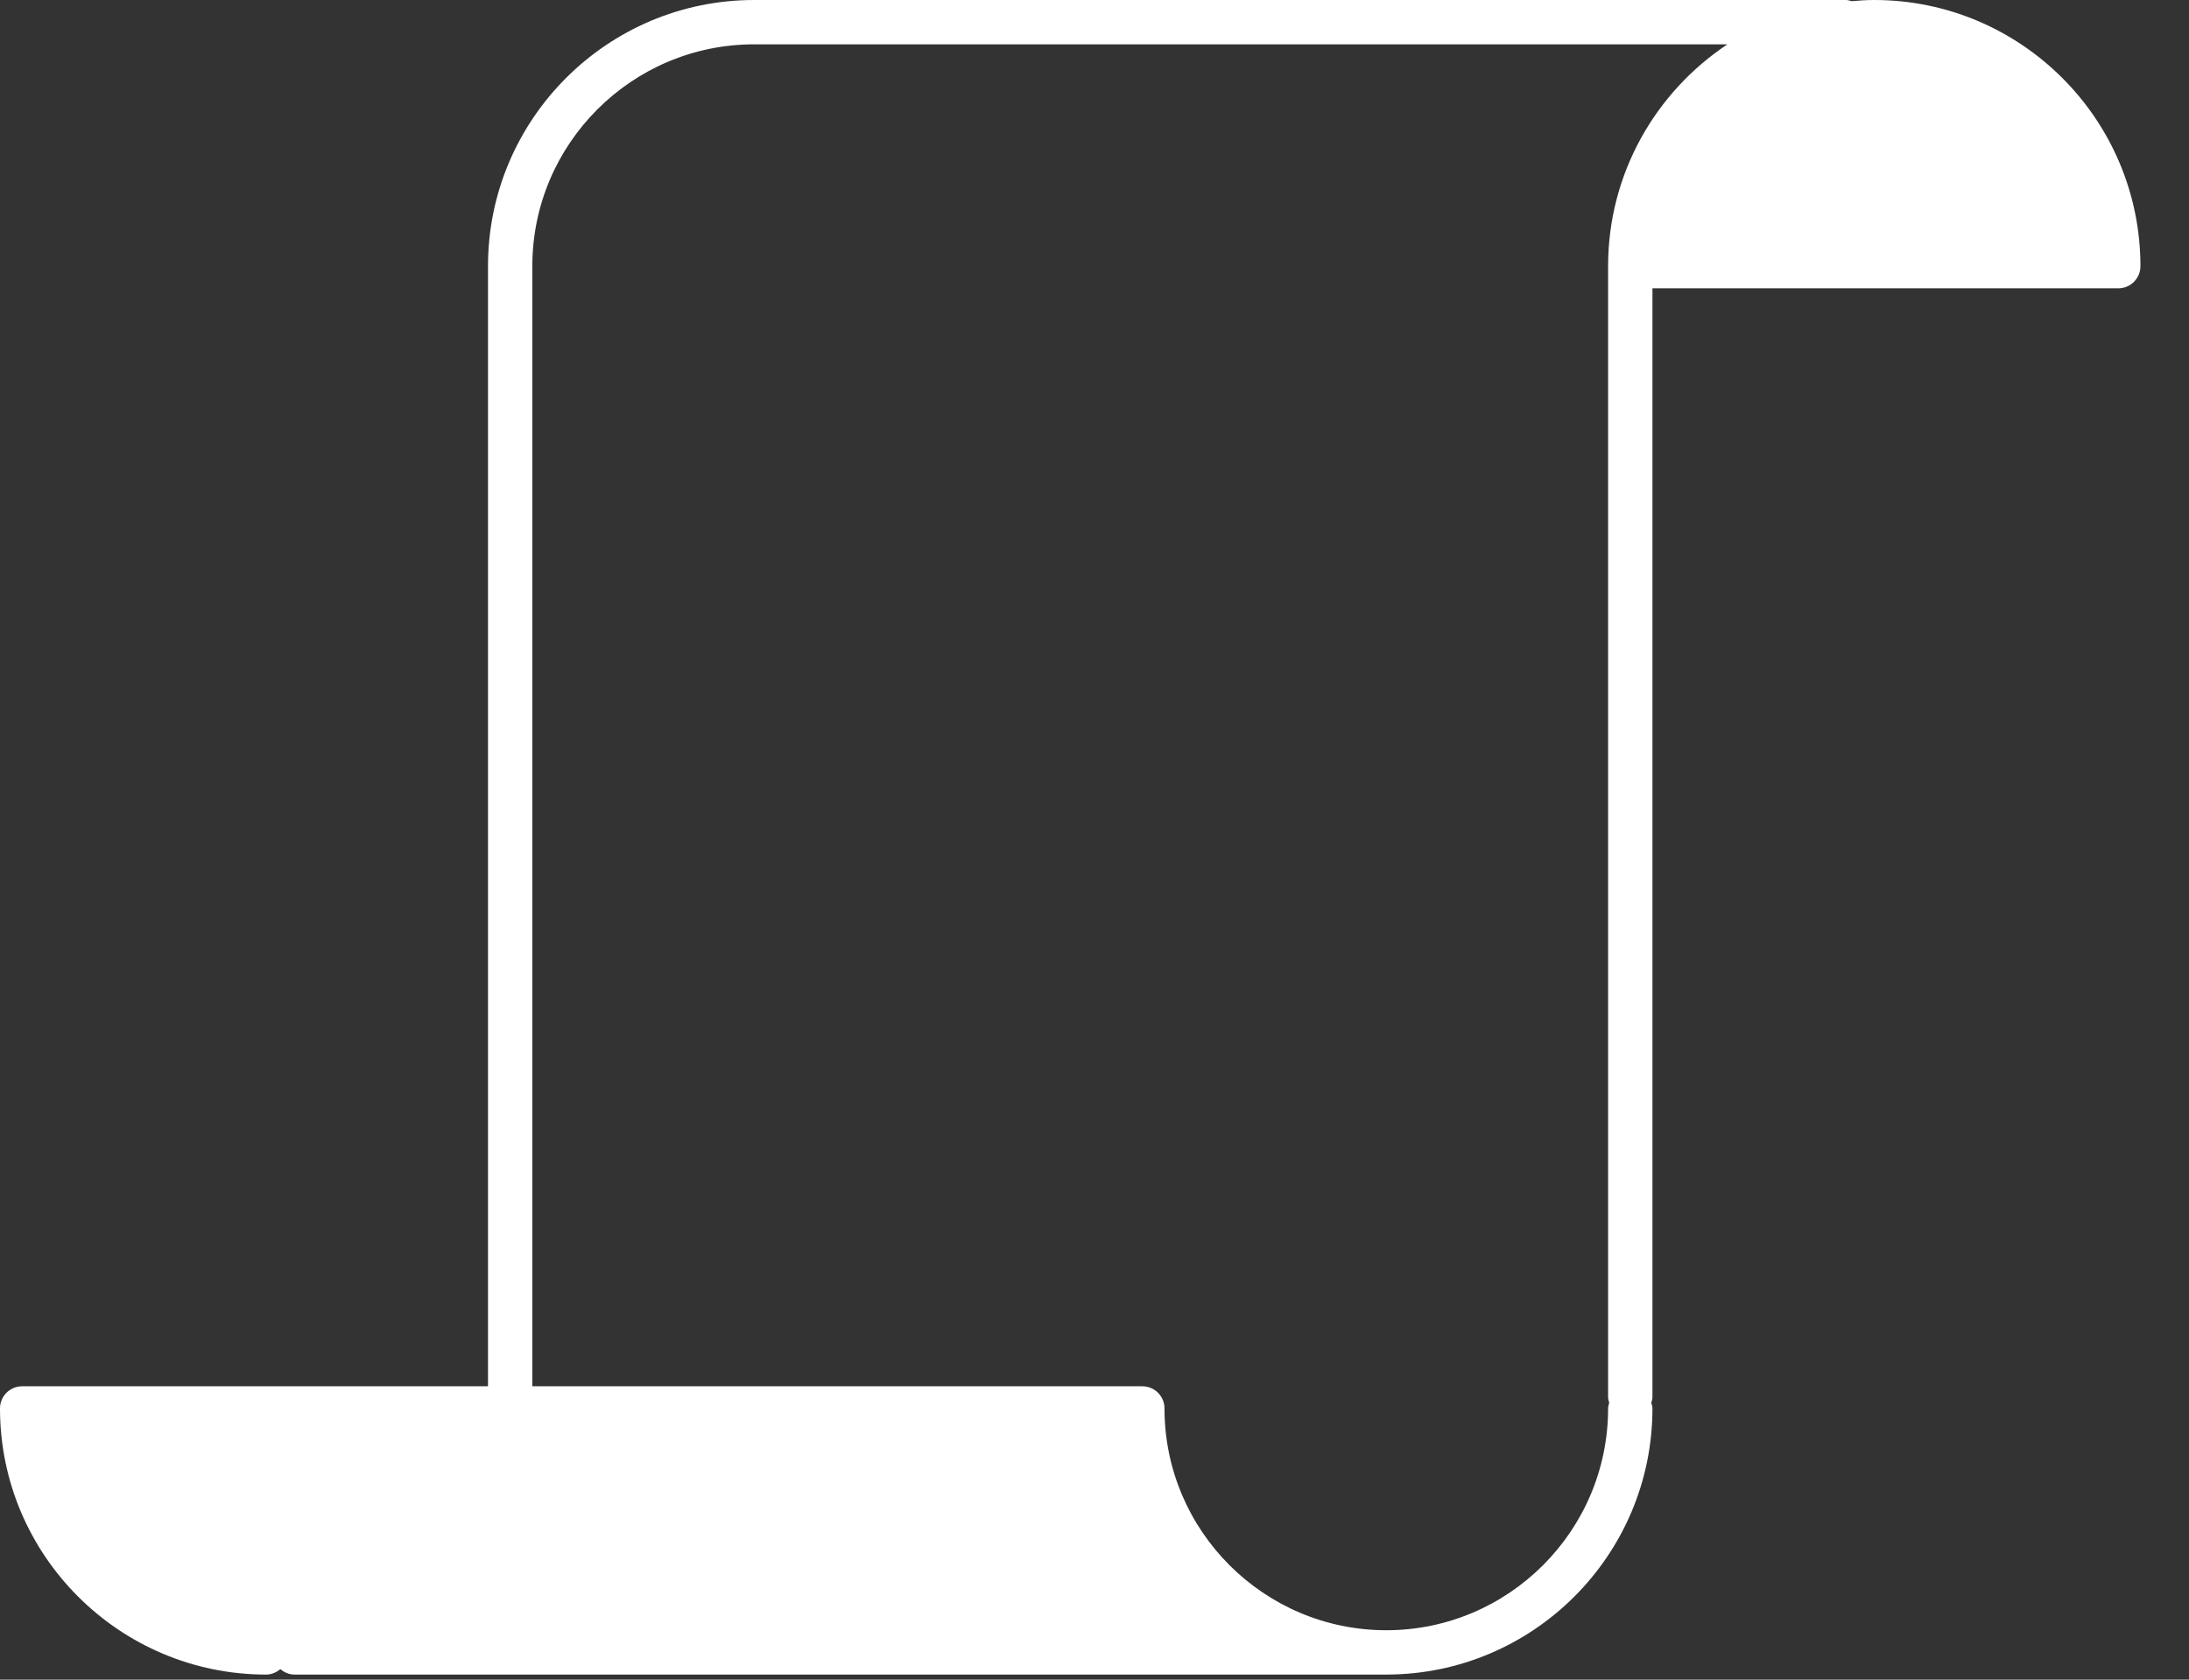<svg width="43" height="33" viewBox="0 0 43 33" fill="none" xmlns="http://www.w3.org/2000/svg">
<rect x="0" y="0" width="43" height="33" fill="#333333" stroke="none"/>
<path d="M36.817 0C36.667 0 36.519 0.01 36.373 0.023C36.336 0.012 36.3 0 36.261 0H14.814C11.931 0 9.586 2.345 9.586 5.228V27.236H0.436C0.195 27.236 0 27.43 0 27.672C0 30.554 2.345 32.9 5.228 32.9C5.336 32.9 5.431 32.856 5.507 32.793C5.582 32.856 5.677 32.9 5.784 32.9H27.232C30.115 32.9 32.46 30.554 32.46 27.672C32.46 27.632 32.447 27.597 32.438 27.561C32.447 27.524 32.46 27.489 32.46 27.45V26.034V5.665H41.61C41.851 5.665 42.046 5.47 42.046 5.229C42.045 2.345 39.7 0 36.817 0ZM27.232 32.029C24.829 32.029 22.875 30.075 22.875 27.672C22.875 27.43 22.68 27.236 22.439 27.236H10.457V5.228C10.457 2.826 12.412 0.871 14.814 0.871H33.933C32.522 1.809 31.589 3.411 31.589 5.228V26.033V27.449C31.589 27.488 31.601 27.524 31.611 27.56C31.601 27.597 31.589 27.632 31.589 27.671C31.589 30.074 29.634 32.029 27.232 32.029Z" fill="white"/>
</svg>
